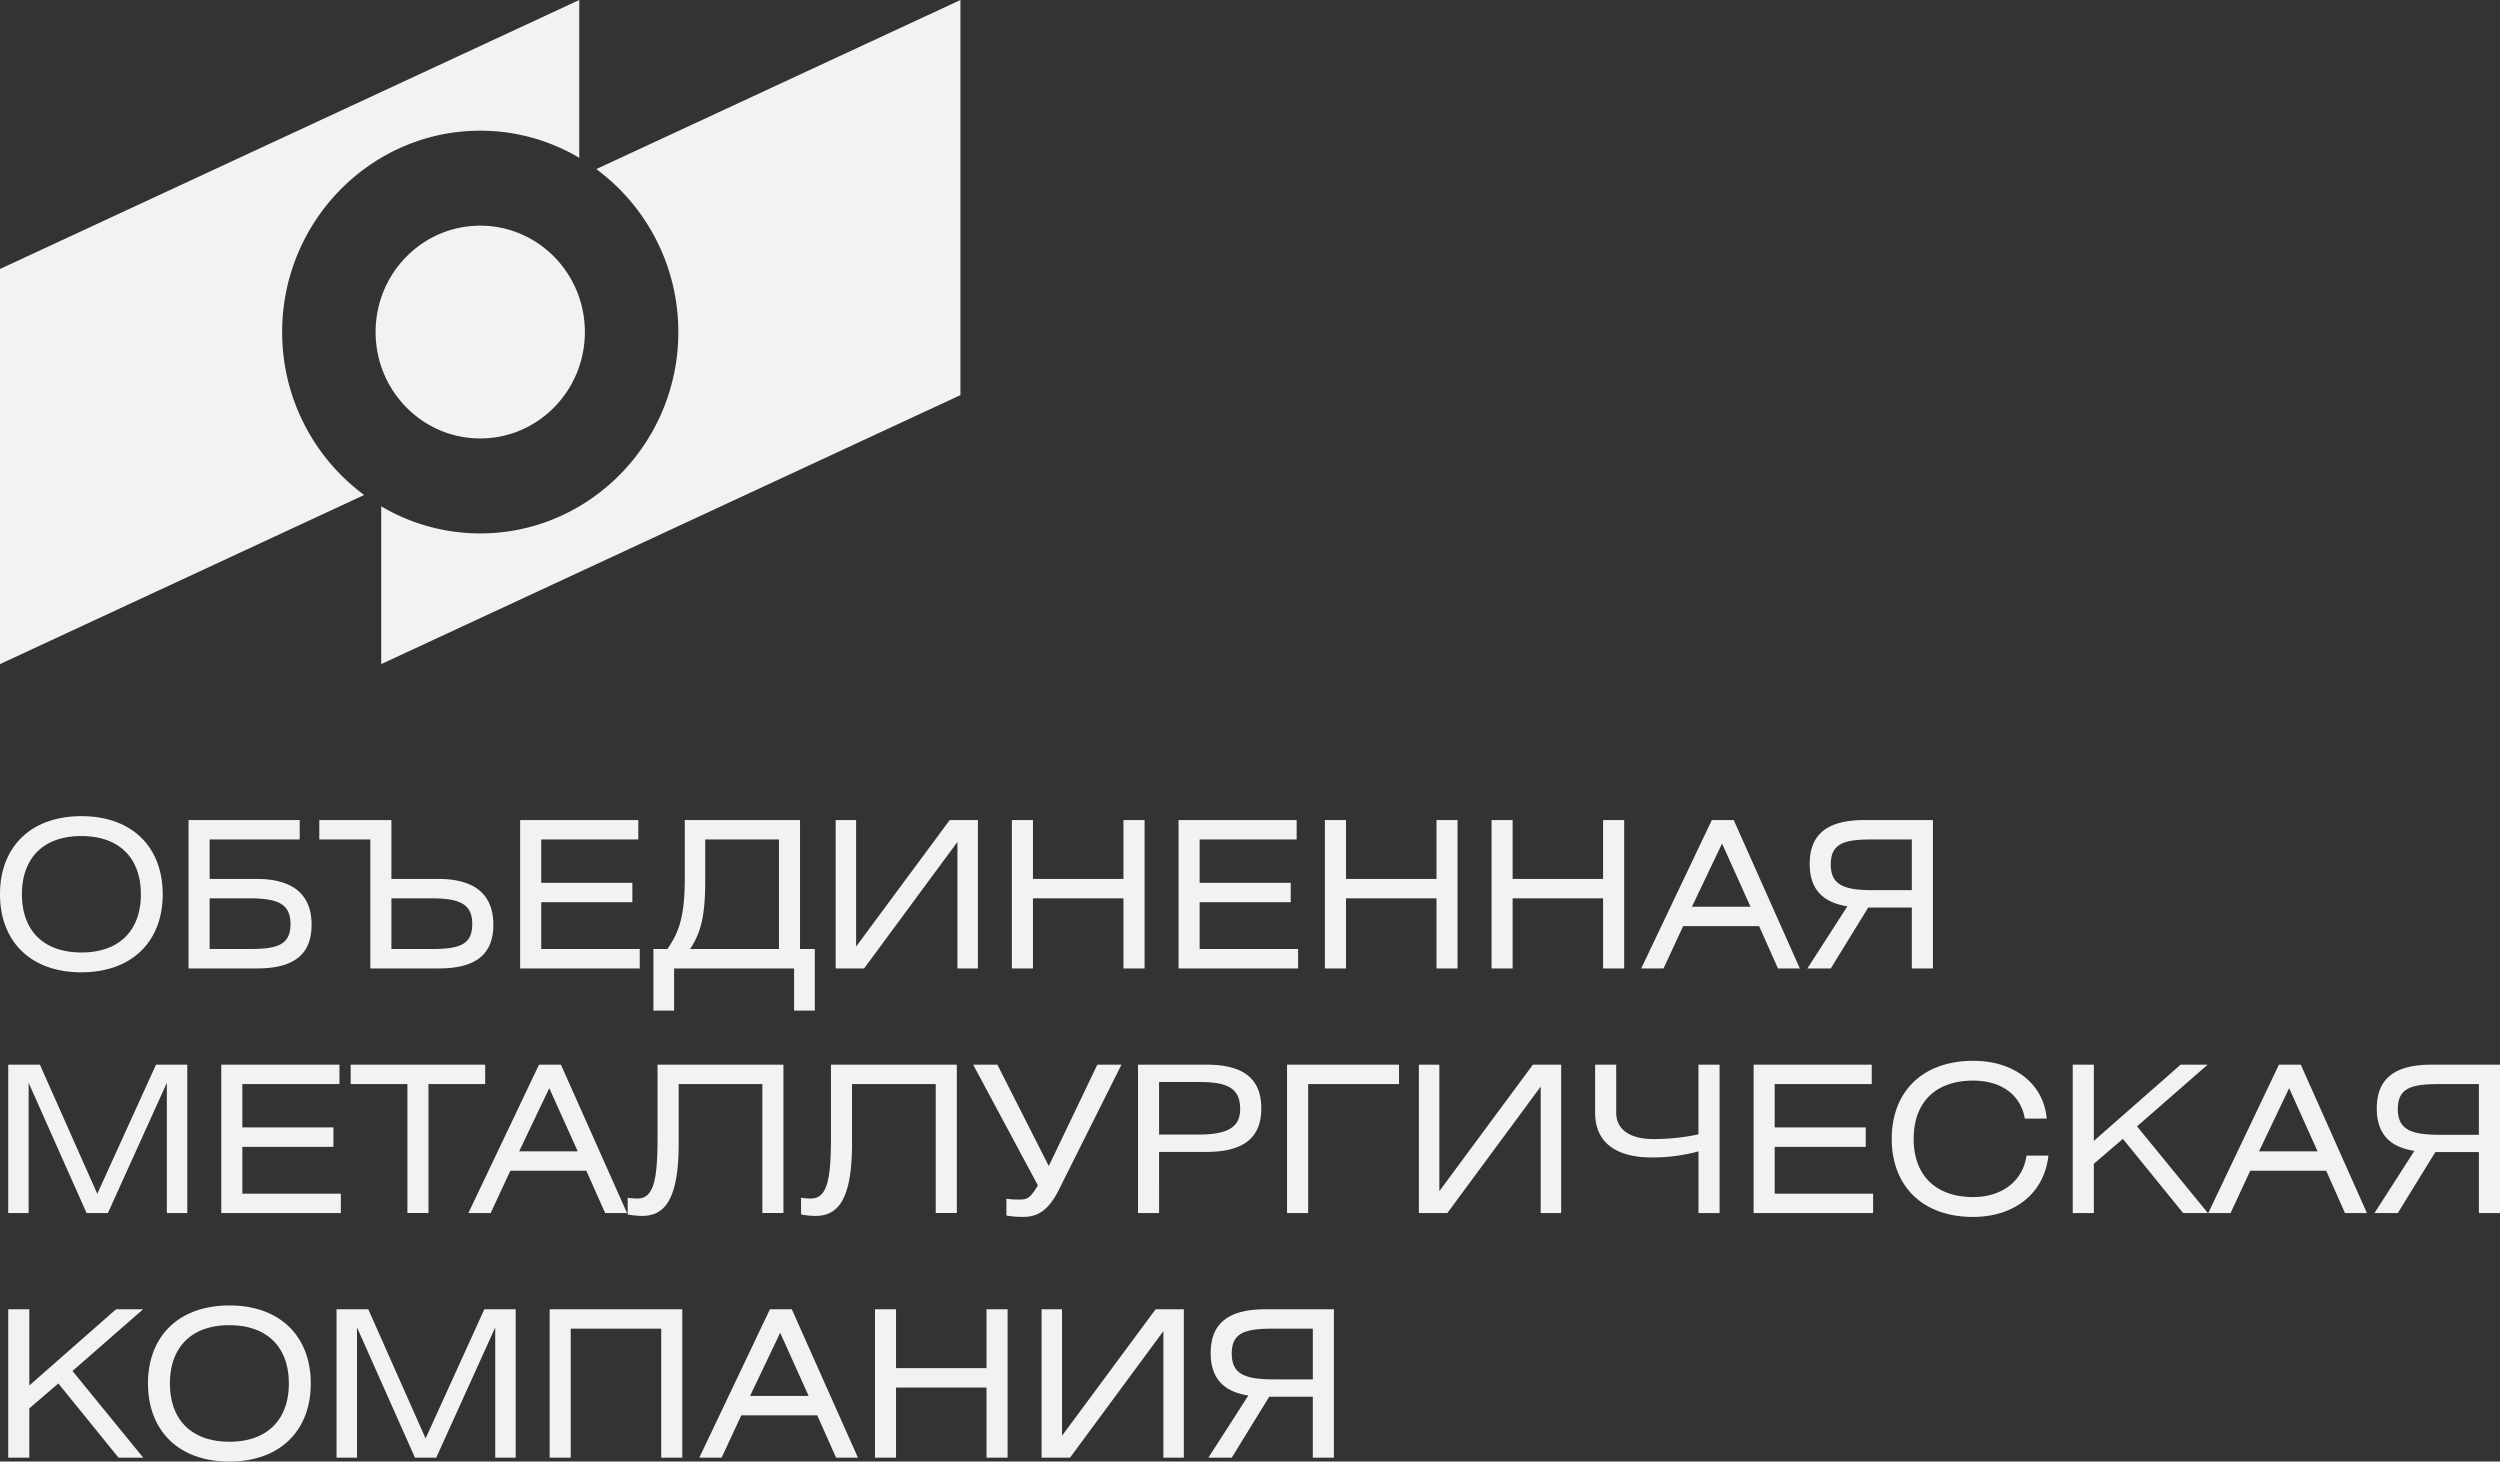 <svg xmlns="http://www.w3.org/2000/svg" width="130" height="76" viewBox="0 0 130 76">
    <rect x="0" y="0" width="130" height="76" fill="#333333" stroke="none"/>
    <g fill="#F2F2F2" fill-rule="evenodd">
        <path d="M31.007 8.793L49.943 0v20.546l-30.12 13.987v-8.205a10.1 10.1 0 0 0 5.15 1.41c5.673 0 10.3-4.705 10.3-10.472 0-3.478-1.684-6.566-4.266-8.473zM0 13.987L30.122 0v8.206a10.096 10.096 0 0 0-5.148-1.41c-5.675 0-10.302 4.703-10.302 10.47a10.52 10.52 0 0 0 4.264 8.474L0 34.533V13.987z"/>
        <path d="M24.973 11.735c3.004 0 5.44 2.476 5.44 5.53 0 3.055-2.436 5.534-5.44 5.534-3.007 0-5.442-2.479-5.442-5.533 0-3.055 2.435-5.531 5.442-5.531M68.267 71.727h-2.032c-1.491 0-2.184-.267-2.184-1.339s.67-1.297 2.107-1.297h2.109v2.636zm1.096-3.645h-3.566c-1.904 0-2.842.722-2.842 2.273 0 1.299.648 2.009 1.96 2.211l-2.078 3.232h1.214L66 72.63h2.266v3.17h1.096v-7.717zm-15.201 0v7.716h1.48l4.853-6.577v6.577h1.064v-7.716h-1.467l-4.867 6.577v-6.577h-1.063zm-7.568 0h-1.096v7.716h1.096v-3.645h4.705v3.645h1.096v-7.716h-1.096v3.06h-4.705v-3.06zm-7.59 4.506l1.565-3.284 1.48 3.284h-3.045zm-2.64 3.21h1.16l1.022-2.2h3.95l.98 2.2h1.136l-3.438-7.716h-1.138l-3.672 7.716zm-7.782-7.716v7.716h1.096v-6.707h4.705v6.707h1.096v-7.716h-6.897zm-11.082 0v7.716h1.065v-6.771l3.013 6.771h1.106l3.068-6.771v6.771h1.063v-7.716h-1.629L22.131 74.8l-2.98-6.717H17.5zM8.836 71.94c0-1.891 1.129-3.03 3.086-3.03 1.97 0 3.098 1.139 3.098 3.03 0 1.88-1.12 3.03-3.088 3.03-1.967 0-3.096-1.137-3.096-3.03zm-1.14 0c0 2.455 1.598 4.061 4.226 4.061 2.64 0 4.238-1.606 4.238-4.06 0-2.454-1.599-4.058-4.228-4.058-2.638 0-4.237 1.604-4.237 4.057zm-6.172-3.857H.428v7.716h1.096v-2.562l1.511-1.297 3.129 3.86H7.45L3.77 71.291l3.673-3.21H6.036l-4.512 3.965v-3.965zm127.378-9.074h-2.03c-1.494 0-2.185-.265-2.185-1.337 0-1.074.671-1.299 2.11-1.299h2.105v2.636zM130 55.363h-3.566c-1.904 0-2.842.722-2.842 2.273 0 1.296.648 2.008 1.956 2.21l-2.074 3.232h1.213l1.95-3.169h2.265v3.17H130v-7.716zm-12.53 4.506l1.565-3.284 1.479 3.284h-3.043zm-2.641 3.21h1.16l1.024-2.2h3.949l.978 2.2h1.141l-3.44-7.716h-1.137l-3.675 7.715zm-5.95-7.716h-1.097v7.715h1.098v-2.562l1.51-1.296 3.132 3.858h1.287l-3.684-4.507 3.673-3.208h-1.406l-4.512 3.964v-3.964zm-2.363 4.729h-1.139c-.18 1.298-1.246 2.155-2.768 2.155-1.959 0-3.098-1.134-3.098-3.027 0-1.891 1.129-3.028 3.086-3.028 1.481 0 2.482.744 2.693 1.976h1.14c-.158-1.786-1.659-3.005-3.82-3.005-2.643 0-4.24 1.604-4.24 4.057 0 2.453 1.597 4.06 4.227 4.06 2.192 0 3.716-1.267 3.919-3.188zm-15.328 2.986h6.214V62.07h-5.118v-2.434h4.735v-1.01h-4.735v-2.253h5.046v-1.009h-6.142v7.715zm-8.242-7.715v2.488c0 1.923 1.62 2.336 2.928 2.336a8.815 8.815 0 0 0 2.447-.318v3.21h1.097v-7.716H88.32v3.622a10.98 10.98 0 0 1-2.383.245c-.915 0-1.894-.328-1.894-1.38v-2.487h-1.098zm-9.164 0v7.715h1.48l4.854-6.576v6.576h1.064v-7.715h-1.47l-4.864 6.577v-6.577h-1.064zm-6.856 0v7.715h1.098v-6.706h4.725v-1.009h-5.823zm-6.654.902h2.11c1.436 0 2.107.32 2.107 1.406 0 .974-.691 1.326-2.183 1.326h-2.034v-2.732zm0 3.635h2.45c1.904 0 2.865-.7 2.865-2.264 0-1.551-.938-2.273-2.845-2.273h-3.566v7.715h1.096V59.9zm-9.668-4.537l3.367 6.28c-.393.627-.512.734-.956.734-.29 0-.48-.012-.683-.044v.875c.245.042.551.071.851.071.7 0 1.299-.245 1.884-1.424l3.248-6.492H57.06l-2.523 5.27-2.674-5.27h-1.258zm-7.395 0v3.782c0 2.148-.18 3.179-1.044 3.179-.223 0-.415-.022-.51-.042v.872c.245.042.51.074.745.074 1.117 0 1.905-.746 1.905-3.744v-3.112h4.353v6.706h1.097v-7.715h-6.546zm-9.017 0v3.782c0 2.148-.18 3.179-1.043 3.179-.223 0-.414-.022-.51-.042v.872c.244.042.51.074.743.074 1.12 0 1.909-.746 1.909-3.744v-3.112h4.352v6.706h1.096v-7.715h-6.547zm-7.196 4.506l1.566-3.284 1.48 3.284h-3.046zm-2.64 3.21h1.158l1.024-2.2h3.95l.98 2.2h1.138l-3.438-7.716h-1.14l-3.672 7.715zm-6.121-7.716v1.01h2.95v6.705h1.096v-6.706h2.948v-1.009h-6.994zm-6.729 7.715h6.218V62.07h-5.122v-2.434h4.737v-1.01h-4.737v-2.253h5.05v-1.009h-6.146v7.715zM.428 55.363v7.715h1.061v-6.77l3.013 6.77h1.109l3.065-6.77v6.77h1.063v-7.715H8.112l-3.054 6.715-2.983-6.715H.428zm98.986-9.075h-2.032c-1.491 0-2.182-.264-2.182-1.339 0-1.074.67-1.296 2.107-1.296h2.107v2.635zm1.098-3.644h-3.568c-1.904 0-2.84.722-2.84 2.273 0 1.296.648 2.006 1.96 2.212l-2.08 3.23H95.2l1.947-3.167h2.267v3.167h1.098v-7.715zM87.981 47.15l1.566-3.285 1.48 3.285H87.98zm-2.638 3.21h1.159l1.023-2.201h3.949l.98 2.2h1.137l-3.436-7.715h-1.14l-3.672 7.715zm-6.686-7.716h-1.096v7.715h1.096v-3.646h4.704v3.646h1.097v-7.715H83.36v3.06h-4.704v-3.06zm-8.664 0h-1.098v7.715h1.098v-3.646h4.705v3.646h1.094v-7.715h-1.094v3.06h-4.705v-3.06zm-8.708 7.715h6.216v-1.01h-5.12v-2.434h4.737v-1.009h-4.737v-2.253h5.045v-1.01h-6.141v7.716zm-7.571-7.715h-1.096v7.715h1.096v-3.646h4.706v3.646h1.098v-7.715H58.42v3.06h-4.706v-3.06zm-10.26 0v7.715h1.479l4.854-6.579v6.58h1.064v-7.716h-1.467l-4.866 6.577v-6.577h-1.065zm-7.845 0v3.04c0 2.05-.33 2.827-.904 3.664h-.727v3.202h1.075v-2.19h6.24v2.19h1.077v-3.202h-.768v-6.704h-5.993zm4.897 1.009v5.695h-4.62c.551-.837.786-1.679.786-3.56v-2.135h3.834zm-13.458 6.706h6.219v-1.01h-5.122v-2.434h4.738v-1.009h-4.738v-2.253h5.046v-1.01h-6.143v7.716zm-6.694-3.646h2.033c1.49 0 2.171.267 2.171 1.339 0 1.074-.668 1.296-2.107 1.296h-2.097v-2.635zm-3.75-4.07v1.01h2.654v6.706h3.564c1.908 0 2.833-.724 2.833-2.273 0-1.565-.96-2.382-2.864-2.382h-2.437v-3.06h-3.75zm-5.702 4.07h2.033c1.489 0 2.171.267 2.171 1.339 0 1.074-.67 1.296-2.107 1.296h-2.097v-2.635zm-1.098-4.07v7.716h3.566c1.907 0 2.833-.724 2.833-2.273 0-1.565-.959-2.382-2.863-2.382h-2.438v-2.051h4.683v-1.01h-5.78zM1.14 46.502c0-1.891 1.128-3.028 3.087-3.028 1.968 0 3.098 1.137 3.098 3.028 0 1.88-1.118 3.027-3.09 3.027-1.967 0-3.095-1.136-3.095-3.027zM0 46.5c0 2.455 1.597 4.06 4.226 4.06 2.638 0 4.235-1.605 4.235-4.06 0-2.456-1.597-4.06-4.226-4.06-2.638 0-4.235 1.604-4.235 4.06z"/>
    </g>
</svg>
